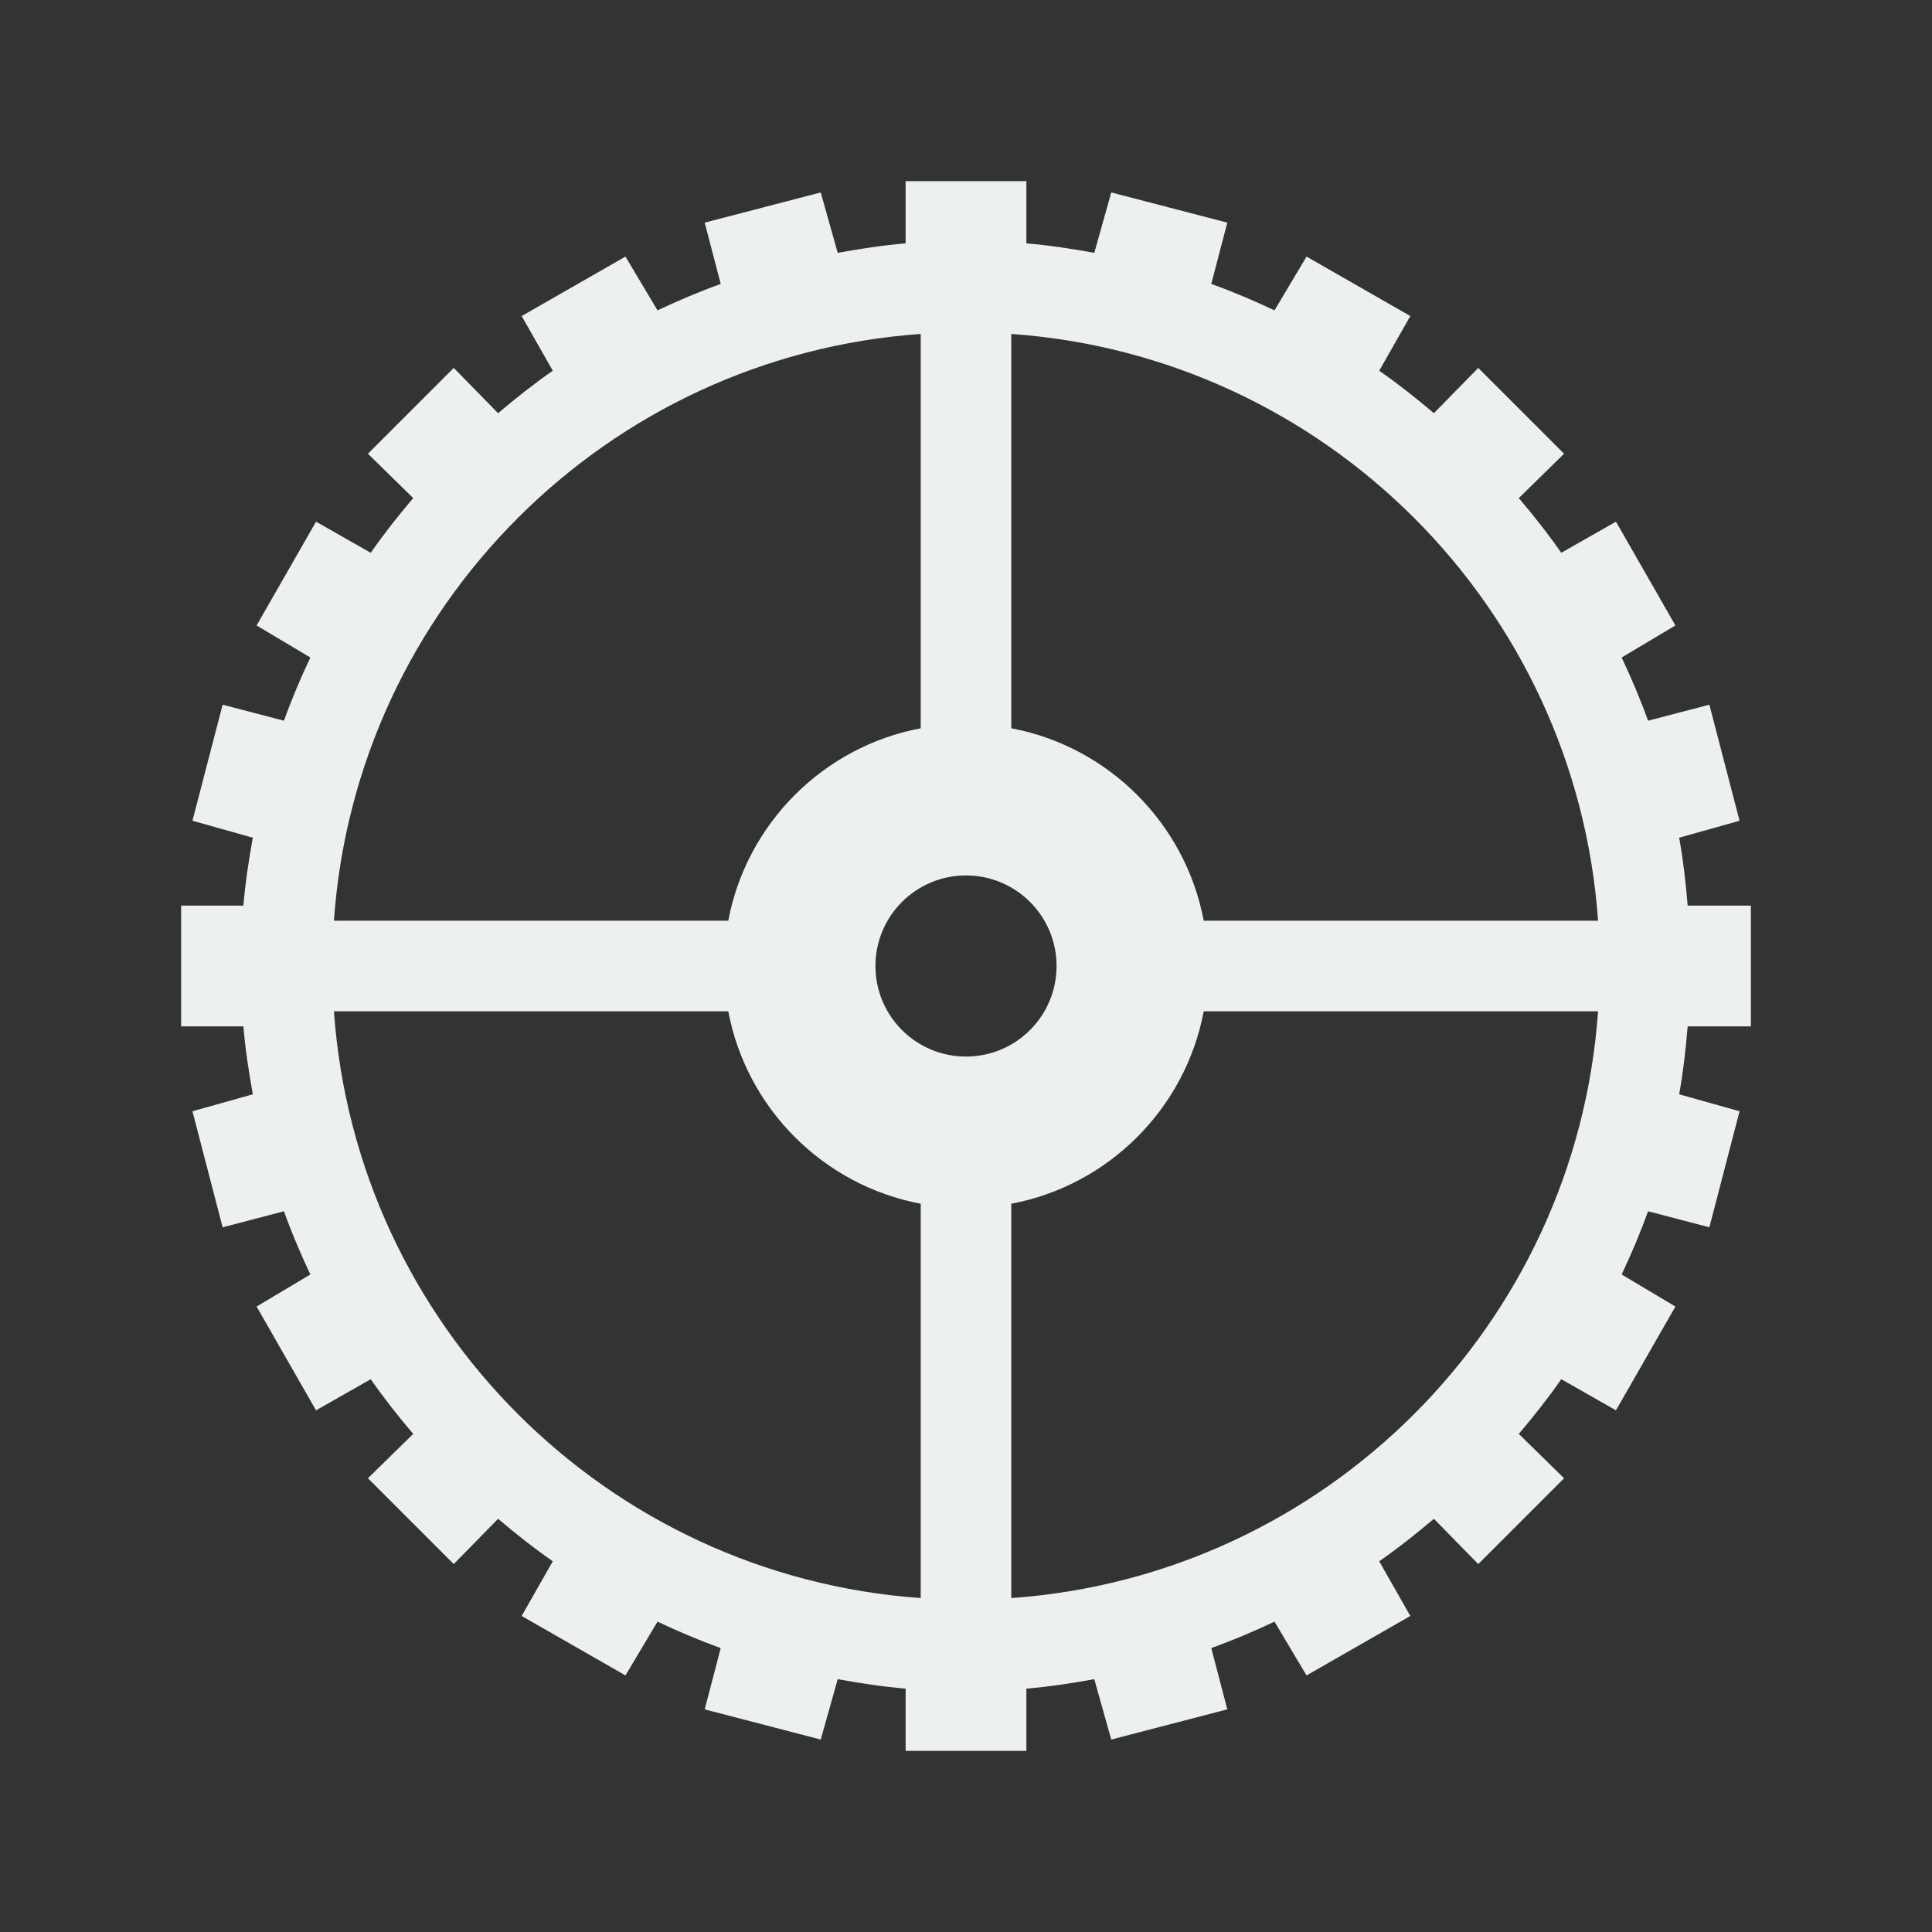 <?xml version="1.0" encoding="UTF-8" standalone="no"?>
<!-- Created with Inkscape (http://www.inkscape.org/) -->

<svg
   xmlns:dc="http://purl.org/dc/elements/1.1/"
   xmlns:cc="http://creativecommons.org/ns#"
   xmlns:rdf="http://www.w3.org/1999/02/22-rdf-syntax-ns#"
   xmlns:svg="http://www.w3.org/2000/svg"
   xmlns="http://www.w3.org/2000/svg"
   xmlns:sodipodi="http://sodipodi.sourceforge.net/DTD/sodipodi-0.dtd"
   xmlns:inkscape="http://www.inkscape.org/namespaces/inkscape"
   width="64"
   height="64"
   id="svg2"
   version="1.1"
   inkscape:version="0.48.4 r9939"
   inkscape:export-filename="/home/kivutar/Bureau/lakka-menu/settings.png"
   inkscape:export-xdpi="270"
   inkscape:export-ydpi="270"
   sodipodi:docname="settings.svg">
  <rect width="100%" height="100%" fill="#333333" stroke="none"/>
  <defs
     id="defs4" />
  <sodipodi:namedview
     id="base"
     pagecolor="#ffffff"
     bordercolor="#666666"
     borderopacity="1.0"
     inkscape:pageopacity="0.0"
     inkscape:pageshadow="2"
     inkscape:zoom="13.71875"
     inkscape:cx="42.272182"
     inkscape:cy="34.850859"
     inkscape:document-units="px"
     inkscape:current-layer="layer1"
     showgrid="true"
     inkscape:window-width="1440"
     inkscape:window-height="837"
     inkscape:window-x="0"
     inkscape:window-y="27"
     inkscape:window-maximized="1">
    <inkscape:grid
       type="xygrid"
       id="grid2993"
       empspacing="8"
       visible="true"
       enabled="true"
       snapvisiblegridlinesonly="true" />
  </sodipodi:namedview>
  <g
     inkscape:label="Calque 1"
     inkscape:groupmode="layer"
     id="layer1"
     transform="translate(0,-988.362)">
    <path
       style="fill:#ecf0f1;fill-opacity:1;stroke:none"
       d="M 30 6 L 30 8.062 C 29.236 8.126 28.492 8.242 27.75 8.375 L 27.188 6.375 L 23.344 7.375 L 23.875 9.406 C 23.157 9.664 22.466 9.958 21.781 10.281 L 20.719 8.5 L 17.281 10.469 L 18.312 12.281 C 17.68 12.72 17.086 13.191 16.5 13.688 L 15.031 12.188 L 12.188 15.031 L 13.688 16.5 C 13.191 17.086 12.72 17.68 12.281 18.312 L 10.469 17.281 L 8.5 20.719 L 10.281 21.781 C 9.954 22.474 9.667 23.148 9.406 23.875 L 7.375 23.344 L 6.375 27.188 L 8.375 27.75 C 8.242 28.492 8.126 29.236 8.062 30 L 6 30 L 6 34 L 8.062 34 C 8.126 34.764 8.242 35.508 8.375 36.25 L 6.375 36.812 L 7.375 40.656 L 9.406 40.125 C 9.664 40.843 9.958 41.534 10.281 42.219 L 8.5 43.281 L 10.469 46.719 L 12.281 45.688 C 12.72 46.319 13.191 46.914 13.688 47.5 L 12.188 48.969 L 15.031 51.812 L 16.5 50.312 C 17.086 50.809 17.68 51.28 18.312 51.719 L 17.281 53.531 L 20.719 55.5 L 21.781 53.719 C 22.474 54.046 23.148 54.333 23.875 54.594 L 23.344 56.625 L 27.188 57.625 L 27.75 55.625 C 28.492 55.758 29.236 55.874 30 55.938 L 30 58 L 34 58 L 34 55.938 C 34.764 55.874 35.508 55.758 36.25 55.625 L 36.812 57.625 L 40.656 56.625 L 40.125 54.594 C 40.852 54.333 41.526 54.046 42.219 53.719 L 43.281 55.5 L 46.719 53.531 L 45.688 51.719 C 46.32 51.28 46.914 50.809 47.5 50.312 L 48.969 51.812 L 51.812 48.969 L 50.312 47.5 C 50.809 46.914 51.28 46.319 51.719 45.688 L 53.531 46.719 L 55.5 43.281 L 53.719 42.219 C 54.046 41.526 54.333 40.852 54.594 40.125 L 56.625 40.656 L 57.625 36.812 L 55.625 36.25 C 55.759 35.502 55.843 34.771 55.906 34 L 58 34 L 58 30 L 55.906 30 C 55.843 29.229 55.759 28.498 55.625 27.75 L 57.625 27.188 L 56.625 23.344 L 54.594 23.875 C 54.333 23.148 54.046 22.474 53.719 21.781 L 55.5 20.719 L 53.531 17.281 L 51.719 18.312 C 51.28 17.68 50.809 17.086 50.312 16.5 L 51.812 15.031 L 48.969 12.188 L 47.5 13.688 C 46.914 13.191 46.32 12.72 45.688 12.281 L 46.719 10.469 L 43.281 8.5 L 42.219 10.281 C 41.526 9.954 40.852 9.667 40.125 9.406 L 40.656 7.375 L 36.812 6.375 L 36.25 8.375 C 35.508 8.242 34.764 8.126 34 8.062 L 34 6 L 30 6 z M 30.5 11.062 L 30.5 24.125 C 27.277 24.732 24.732 27.277 24.125 30.5 L 11.062 30.5 C 11.426 25.295 13.684 20.628 17.156 17.156 C 20.625 13.687 25.3 11.43 30.5 11.062 z M 33.5 11.062 C 43.901 11.798 52.204 20.098 52.938 30.5 L 39.875 30.5 C 39.268 27.277 36.723 24.732 33.5 24.125 L 33.5 11.062 z M 32 29 C 33.657 29 35 30.343 35 32 C 35 33.657 33.657 35 32 35 C 30.343 35 29 33.657 29 32 C 29 30.343 30.343 29 32 29 z M 11.062 33.5 L 24.125 33.5 C 24.732 36.723 27.277 39.268 30.5 39.875 L 30.5 52.938 C 20.099 52.202 11.796 43.901 11.062 33.5 z M 39.875 33.5 L 52.938 33.5 C 52.204 43.902 43.901 52.202 33.5 52.938 L 33.5 39.875 C 36.723 39.268 39.268 36.723 39.875 33.5 z "
       transform="translate(0,988.362)"
       id="path2997" />
  </g>
</svg>
